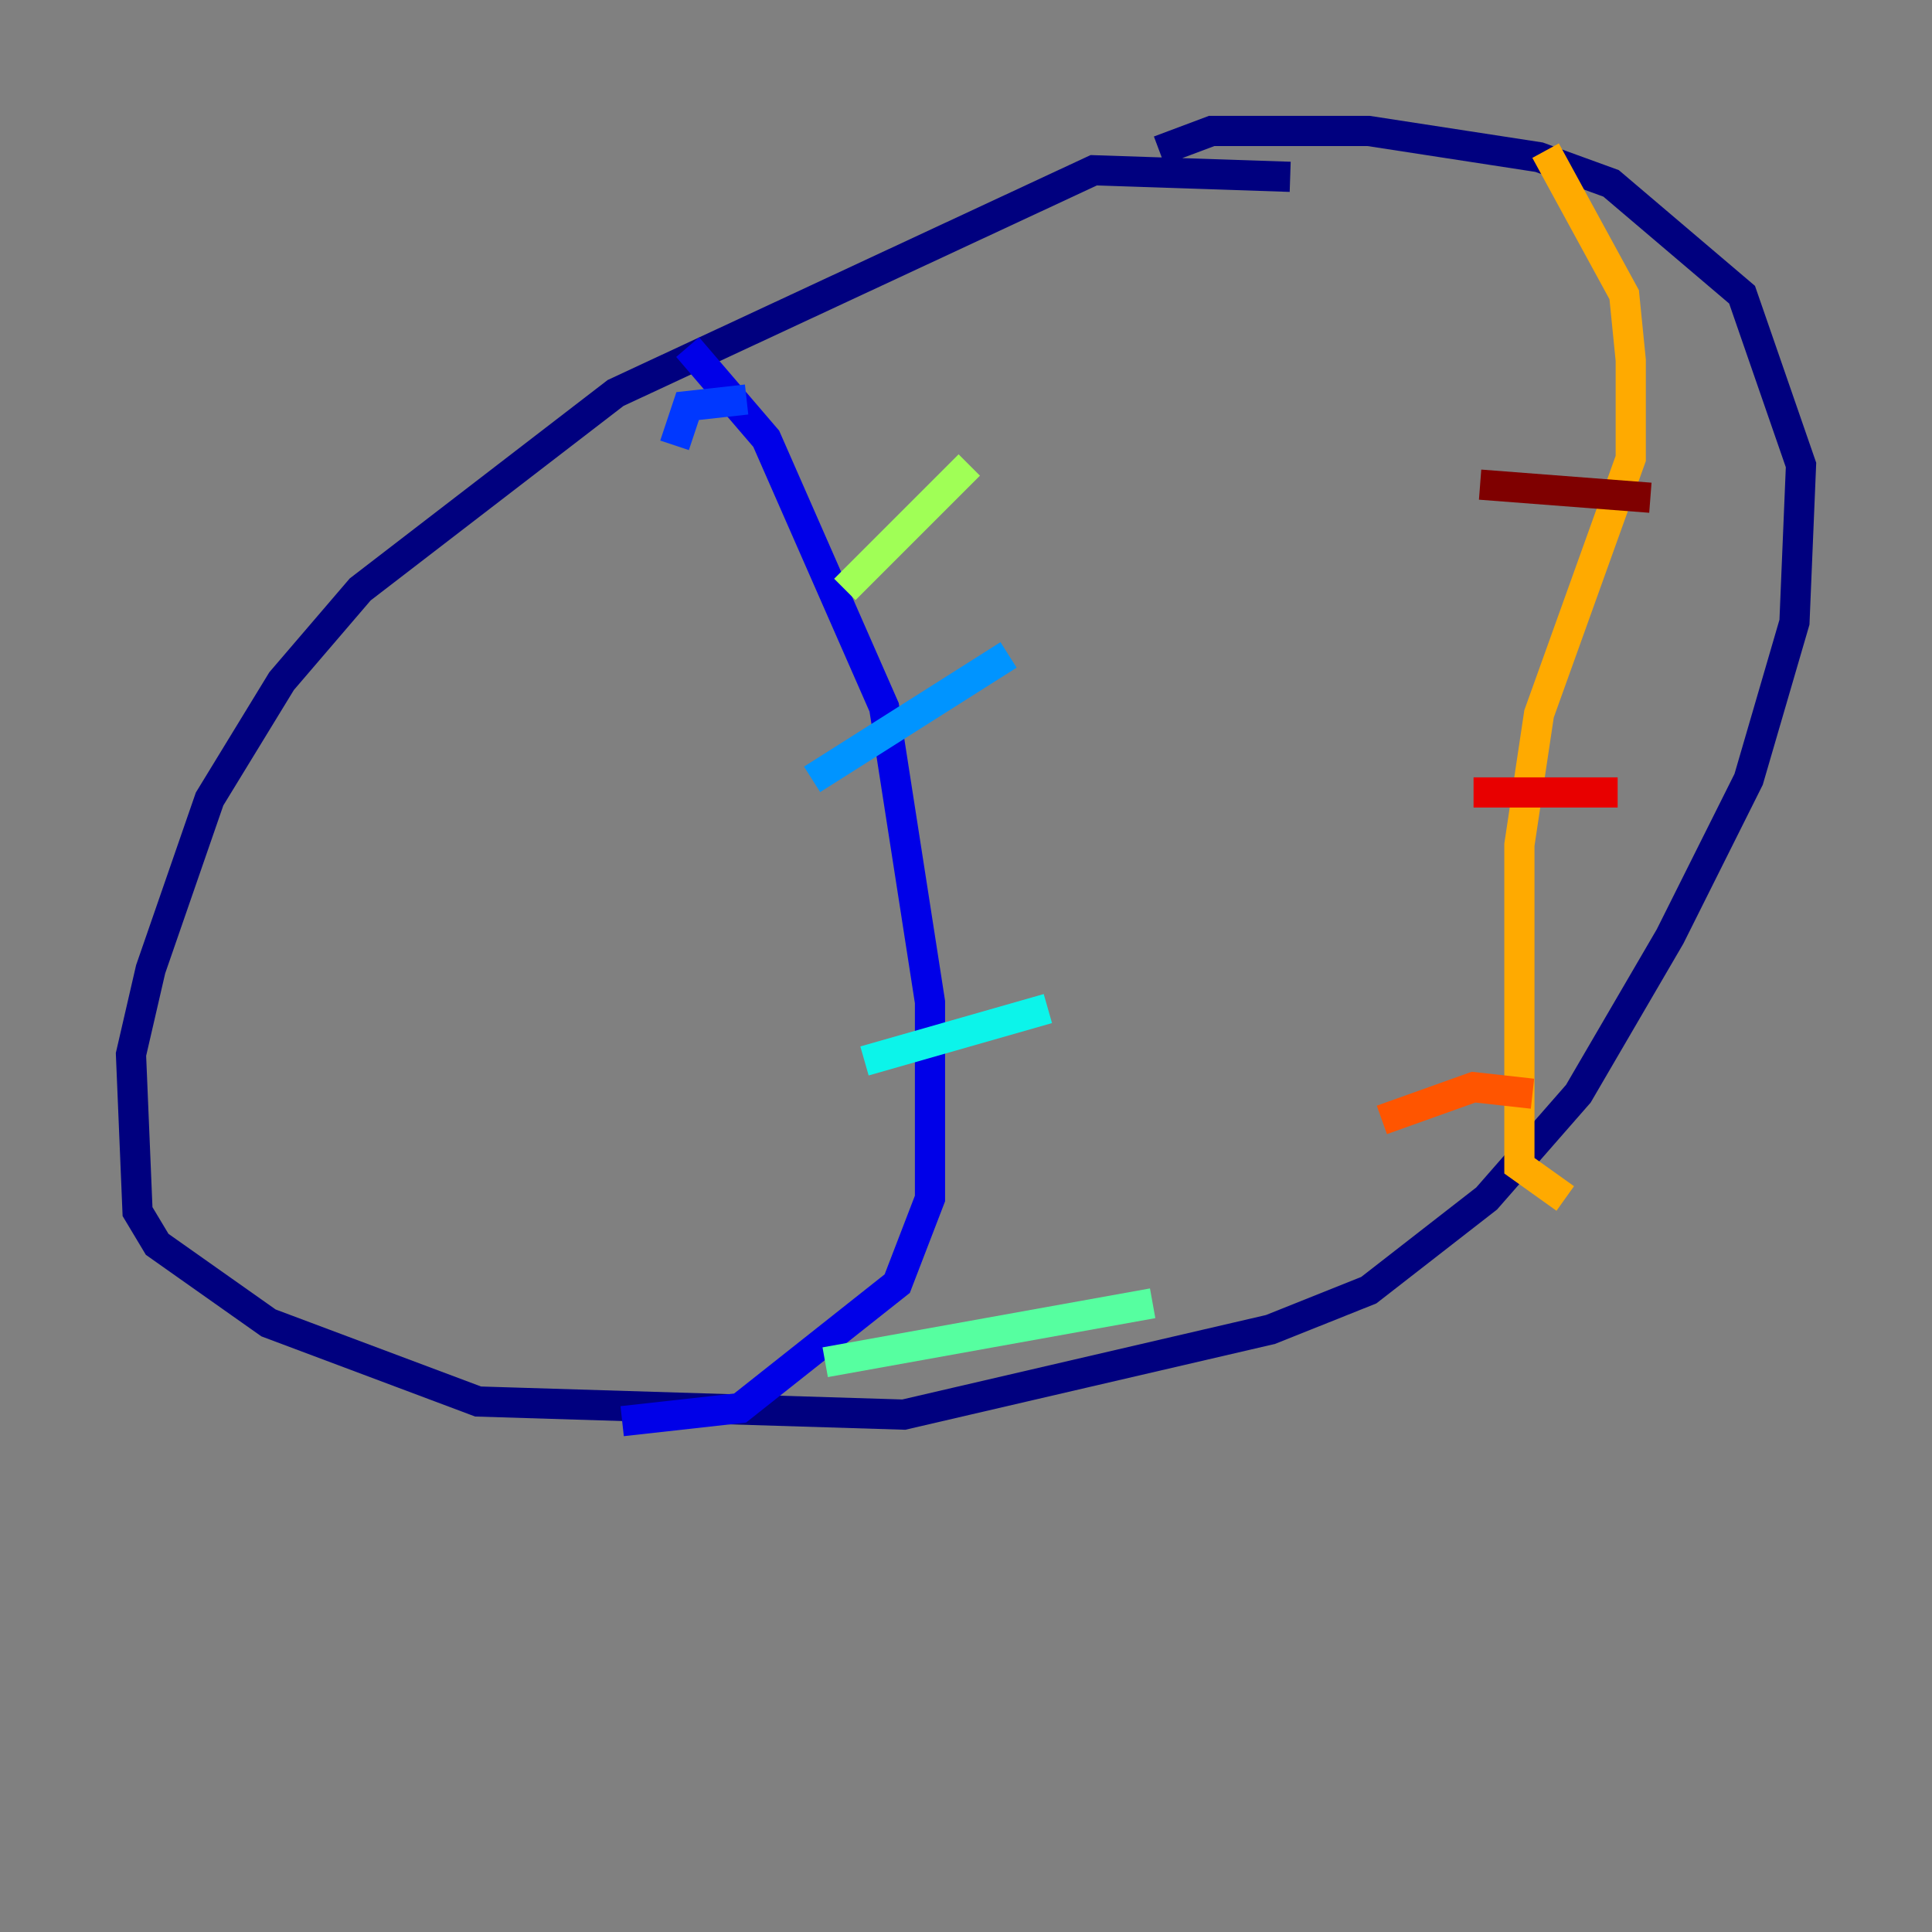 <?xml version="1.0" encoding="utf-8" ?>
<svg baseProfile="tiny" height="128" version="1.2" viewBox="0,0,128,128" width="128" xmlns="http://www.w3.org/2000/svg" xmlns:ev="http://www.w3.org/2001/xml-events" xmlns:xlink="http://www.w3.org/1999/xlink"><rect x="0" y="0" width="128" height="128" fill="#808080" stroke="none"/><defs /><polyline fill="none" points="85.478,11.715 72.461,11.281 40.786,26.034 23.864,39.051 18.658,45.125 13.885,52.936 9.98,64.217 8.678,69.858 9.112,80.271 10.414,82.441 17.79,87.647 31.675,92.854 59.878,93.722 84.176,88.081 90.685,85.478 98.495,79.403 104.57,72.461 110.644,62.047 115.851,51.634 118.888,41.22 119.322,30.807 115.417,19.525 106.739,12.149 101.966,10.414 90.685,8.678 80.271,8.678 76.8,9.98" stroke="#00007f" stroke-width="2" /><polyline fill="none" points="45.559,22.997 50.766,29.071 58.576,46.861 61.614,66.386 61.614,79.403 59.444,85.044 49.031,93.288 41.22,94.156" stroke="#0000e8" stroke-width="2" /><polyline fill="none" points="44.691,29.505 45.559,26.902 49.464,26.468" stroke="#0038ff" stroke-width="2" /><polyline fill="none" points="53.803,51.634 66.82,43.39" stroke="#0094ff" stroke-width="2" /><polyline fill="none" points="57.275,70.291 69.424,66.82" stroke="#0cf4ea" stroke-width="2" /><polyline fill="none" points="54.671,90.251 76.366,86.346" stroke="#56ffa0" stroke-width="2" /><polyline fill="none" points="55.973,39.051 64.217,30.807" stroke="#a0ff56" stroke-width="2" /><polyline fill="none" points="56.407,44.258 56.407,44.258" stroke="#eaff0c" stroke-width="2" /><polyline fill="none" points="102.4,9.98 107.607,19.525 108.041,23.864 108.041,30.373 101.966,47.295 100.664,55.973 100.664,77.234 103.702,79.403" stroke="#ffaa00" stroke-width="2" /><polyline fill="none" points="101.532,72.461 97.627,72.027 91.552,74.197" stroke="#ff5500" stroke-width="2" /><polyline fill="none" points="107.173,52.502 97.627,52.502" stroke="#e80000" stroke-width="2" /><polyline fill="none" points="109.342,32.976 98.061,32.108" stroke="#7f0000" stroke-width="2" /></svg>